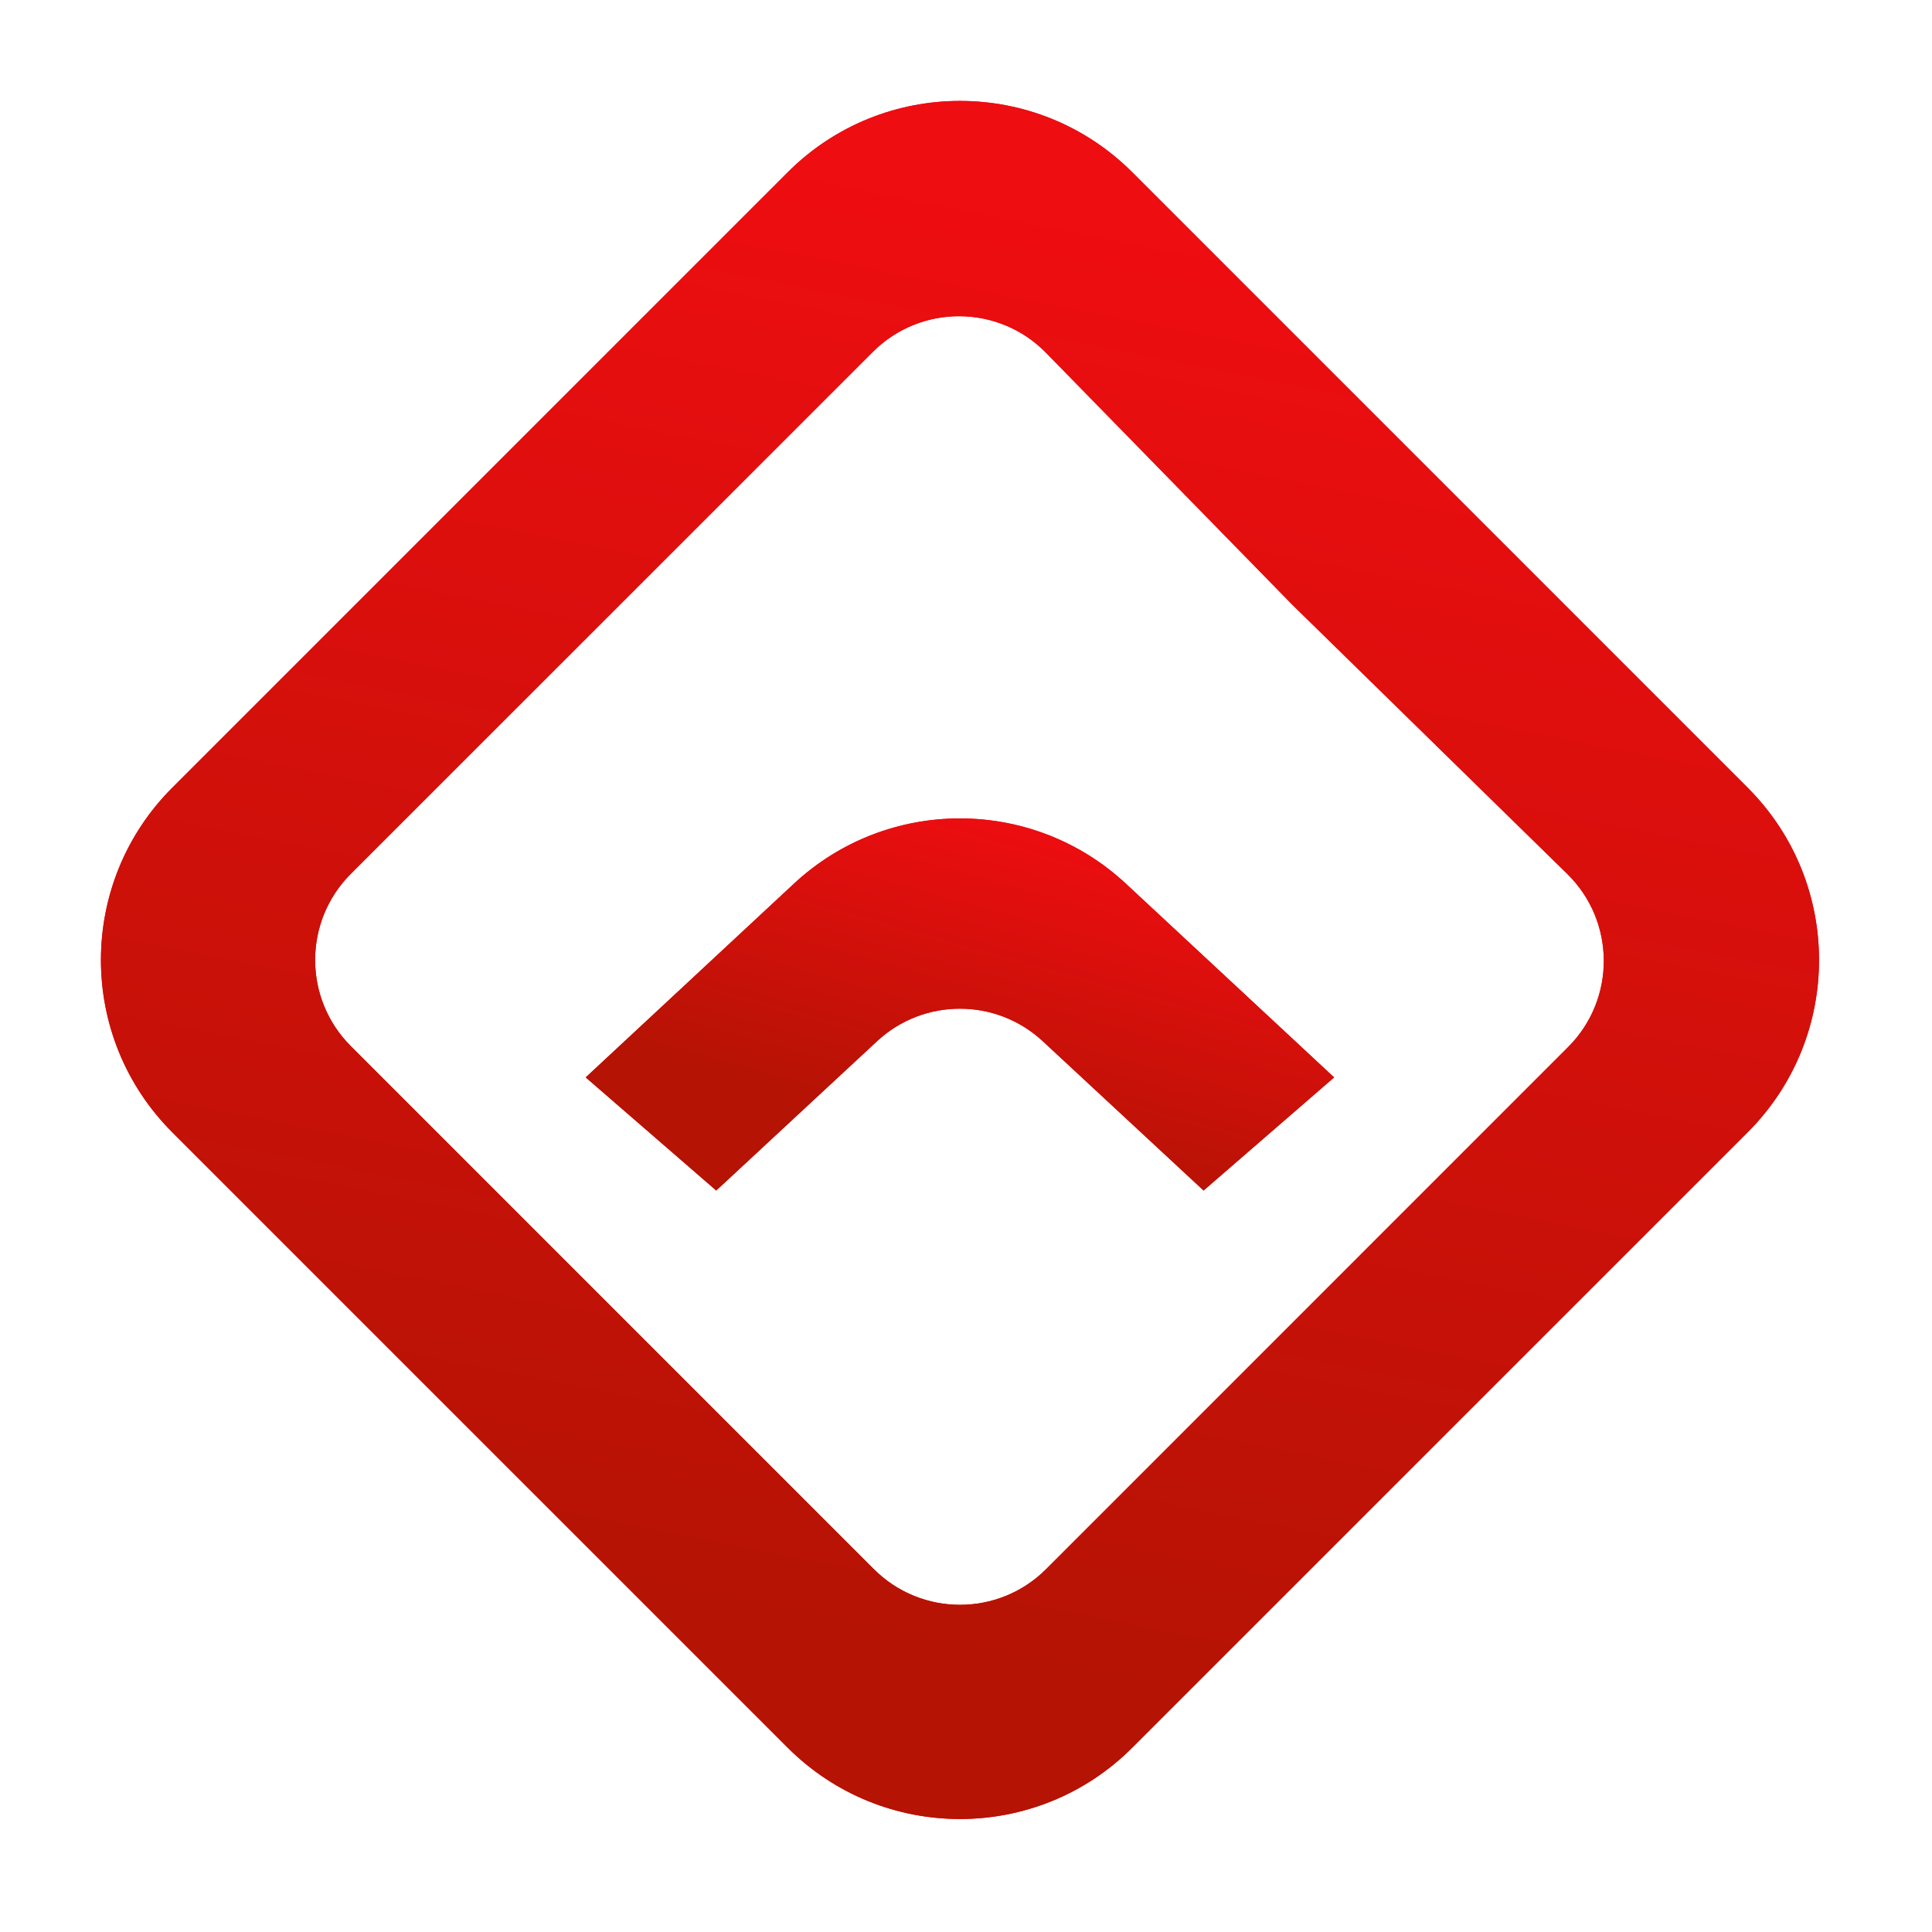<svg width="111" height="111" viewBox="0 0 111 111" fill="none" xmlns="http://www.w3.org/2000/svg">
<path d="M9.899 65.054C4.432 59.587 4.432 50.722 9.899 45.255L45.255 9.899C50.722 4.432 59.587 4.432 65.054 9.899L82.065 26.91L74.24 34.736L60.103 20.274C57.379 17.487 52.904 17.462 50.148 20.217L20.156 50.205C17.422 52.938 17.422 57.371 20.156 60.104L50.204 90.151C52.938 92.885 57.37 92.885 60.104 90.151L90.094 60.157C92.848 57.403 92.824 52.93 90.041 50.206L74.24 34.736L82.065 26.91L100.409 45.255C105.877 50.722 105.877 59.587 100.409 65.054L65.054 100.409C59.587 105.876 50.722 105.876 45.255 100.409L9.899 65.054Z" fill="#EE0D11"/>
<path d="M9.899 65.054C4.432 59.587 4.432 50.722 9.899 45.255L45.255 9.899C50.722 4.432 59.587 4.432 65.054 9.899L82.065 26.91L74.24 34.736L60.103 20.274C57.379 17.487 52.904 17.462 50.148 20.217L20.156 50.205C17.422 52.938 17.422 57.371 20.156 60.104L50.204 90.151C52.938 92.885 57.37 92.885 60.104 90.151L90.094 60.157C92.848 57.403 92.824 52.93 90.041 50.206L74.24 34.736L82.065 26.91L100.409 45.255C105.877 50.722 105.877 59.587 100.409 65.054L65.054 100.409C59.587 105.876 50.722 105.876 45.255 100.409L9.899 65.054Z" fill="url(#paint0_linear_22_83)"/>
<path d="M33.65 61.9L45.614 50.77C50.989 45.771 59.311 45.771 64.685 50.77L76.65 61.9L69.15 68.4L59.913 59.823C57.227 57.329 53.072 57.329 50.387 59.823L41.15 68.4L33.65 61.9Z" fill="#EE0D11"/>
<path d="M33.65 61.9L45.614 50.77C50.989 45.771 59.311 45.771 64.685 50.77L76.65 61.9L69.15 68.4L59.913 59.823C57.227 57.329 53.072 57.329 50.387 59.823L41.15 68.4L33.65 61.9Z" fill="url(#paint1_linear_22_83)"/>
<defs>
<linearGradient id="paint0_linear_22_83" x1="63.5" y1="13" x2="47.5" y2="93.5" gradientUnits="userSpaceOnUse">
<stop stop-color="#EE0D11"/>
<stop offset="1" stop-color="#B51304"/>
</linearGradient>
<linearGradient id="paint1_linear_22_83" x1="60" y1="47.5" x2="55" y2="65.5" gradientUnits="userSpaceOnUse">
<stop stop-color="#EE0D11"/>
<stop offset="1" stop-color="#B51304"/>
</linearGradient>
</defs>
</svg>
